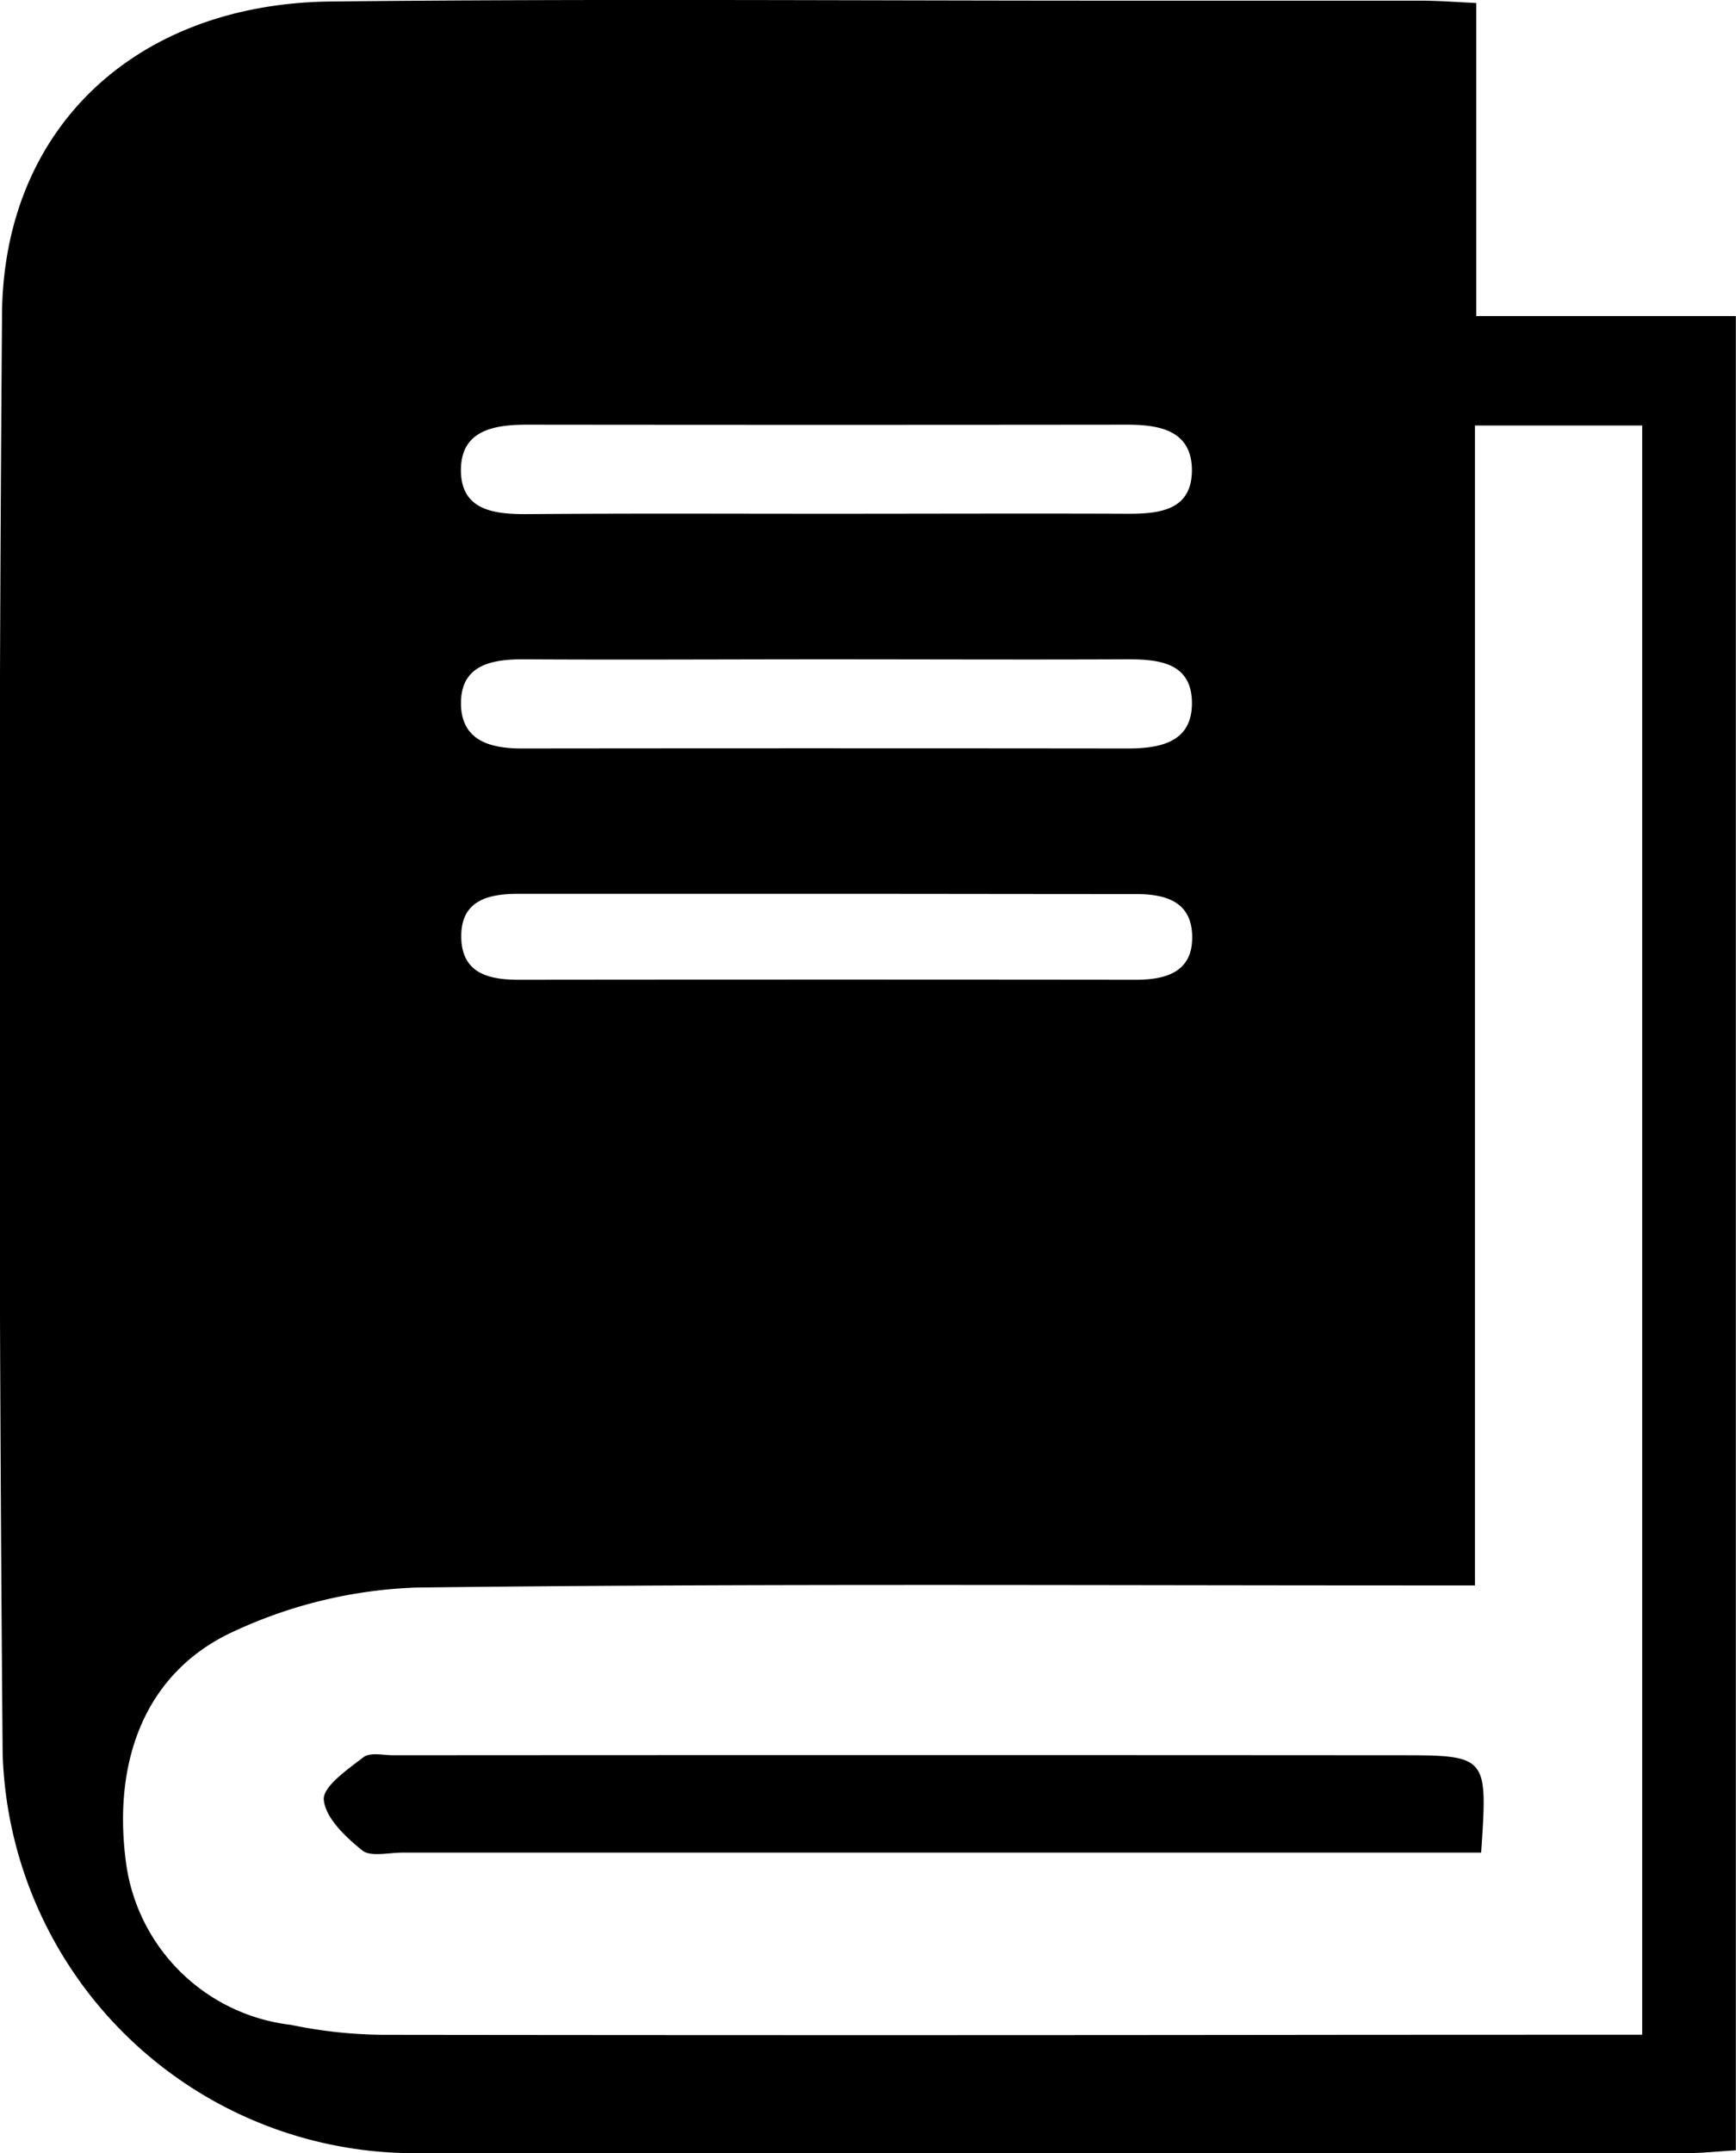 <svg xmlns="http://www.w3.org/2000/svg" viewBox="0 0 30.097 37.314">
	<path id="book-alt" d="M122.106.049V5.474h4.5V37.259c-.287.015-.575.049-.858.049q-11,.006-22,0a7.143,7.143,0,0,1-7.19-6.922q-.106-12.459-.011-24.93c.019-3.243,2.325-5.4,5.709-5.433,4.481-.049,8.963-.015,13.448-.015,1.81,0,3.619,0,5.433,0,.287,0,.575.022.963.041Zm2.877,35.206V7.37h-2.9v20.1h-.985c-5.787,0-11.579-.034-17.366.037a8.159,8.159,0,0,0-3.153.754c-1.522.687-2.134,2.216-1.877,4.052a3.266,3.266,0,0,0,2.855,2.772,8.091,8.091,0,0,0,1.586.172q8.457.011,16.922,0ZM110.818,11.422c-1.746,0-3.493.011-5.243,0-.567,0-1.071.112-1.071.761s.507.787,1.071.784q5.239-.006,10.485,0c.582,0,1.138-.112,1.116-.825-.022-.66-.571-.72-1.112-.72C114.314,11.43,112.564,11.422,110.818,11.422Zm.015-2.522c1.746,0,3.493-.007,5.243,0,.549,0,1.086-.067,1.1-.731.011-.709-.549-.813-1.127-.813q-5.2.006-10.4,0c-.582,0-1.153.1-1.146.8s.6.754,1.172.75C107.4,8.892,109.113,8.9,110.833,8.9Zm0,6.586c-1.78,0-3.564,0-5.343,0-.537,0-.989.127-.981.75s.466.739,1,.739q5.345-.006,10.687,0c.534,0,.993-.134.985-.75s-.474-.739-1-.735C114.393,15.49,112.613,15.486,110.829,15.486ZM122.188,32.1h-18.7c-.239,0-.549.078-.694-.037-.287-.231-.638-.56-.668-.877-.022-.228.41-.526.687-.739.116-.09.343-.034.522-.034q8.715-.006,17.426,0c1.545,0,1.545.007,1.429,1.69Z" transform="translate(-96.512 0.003)" />
</svg>
